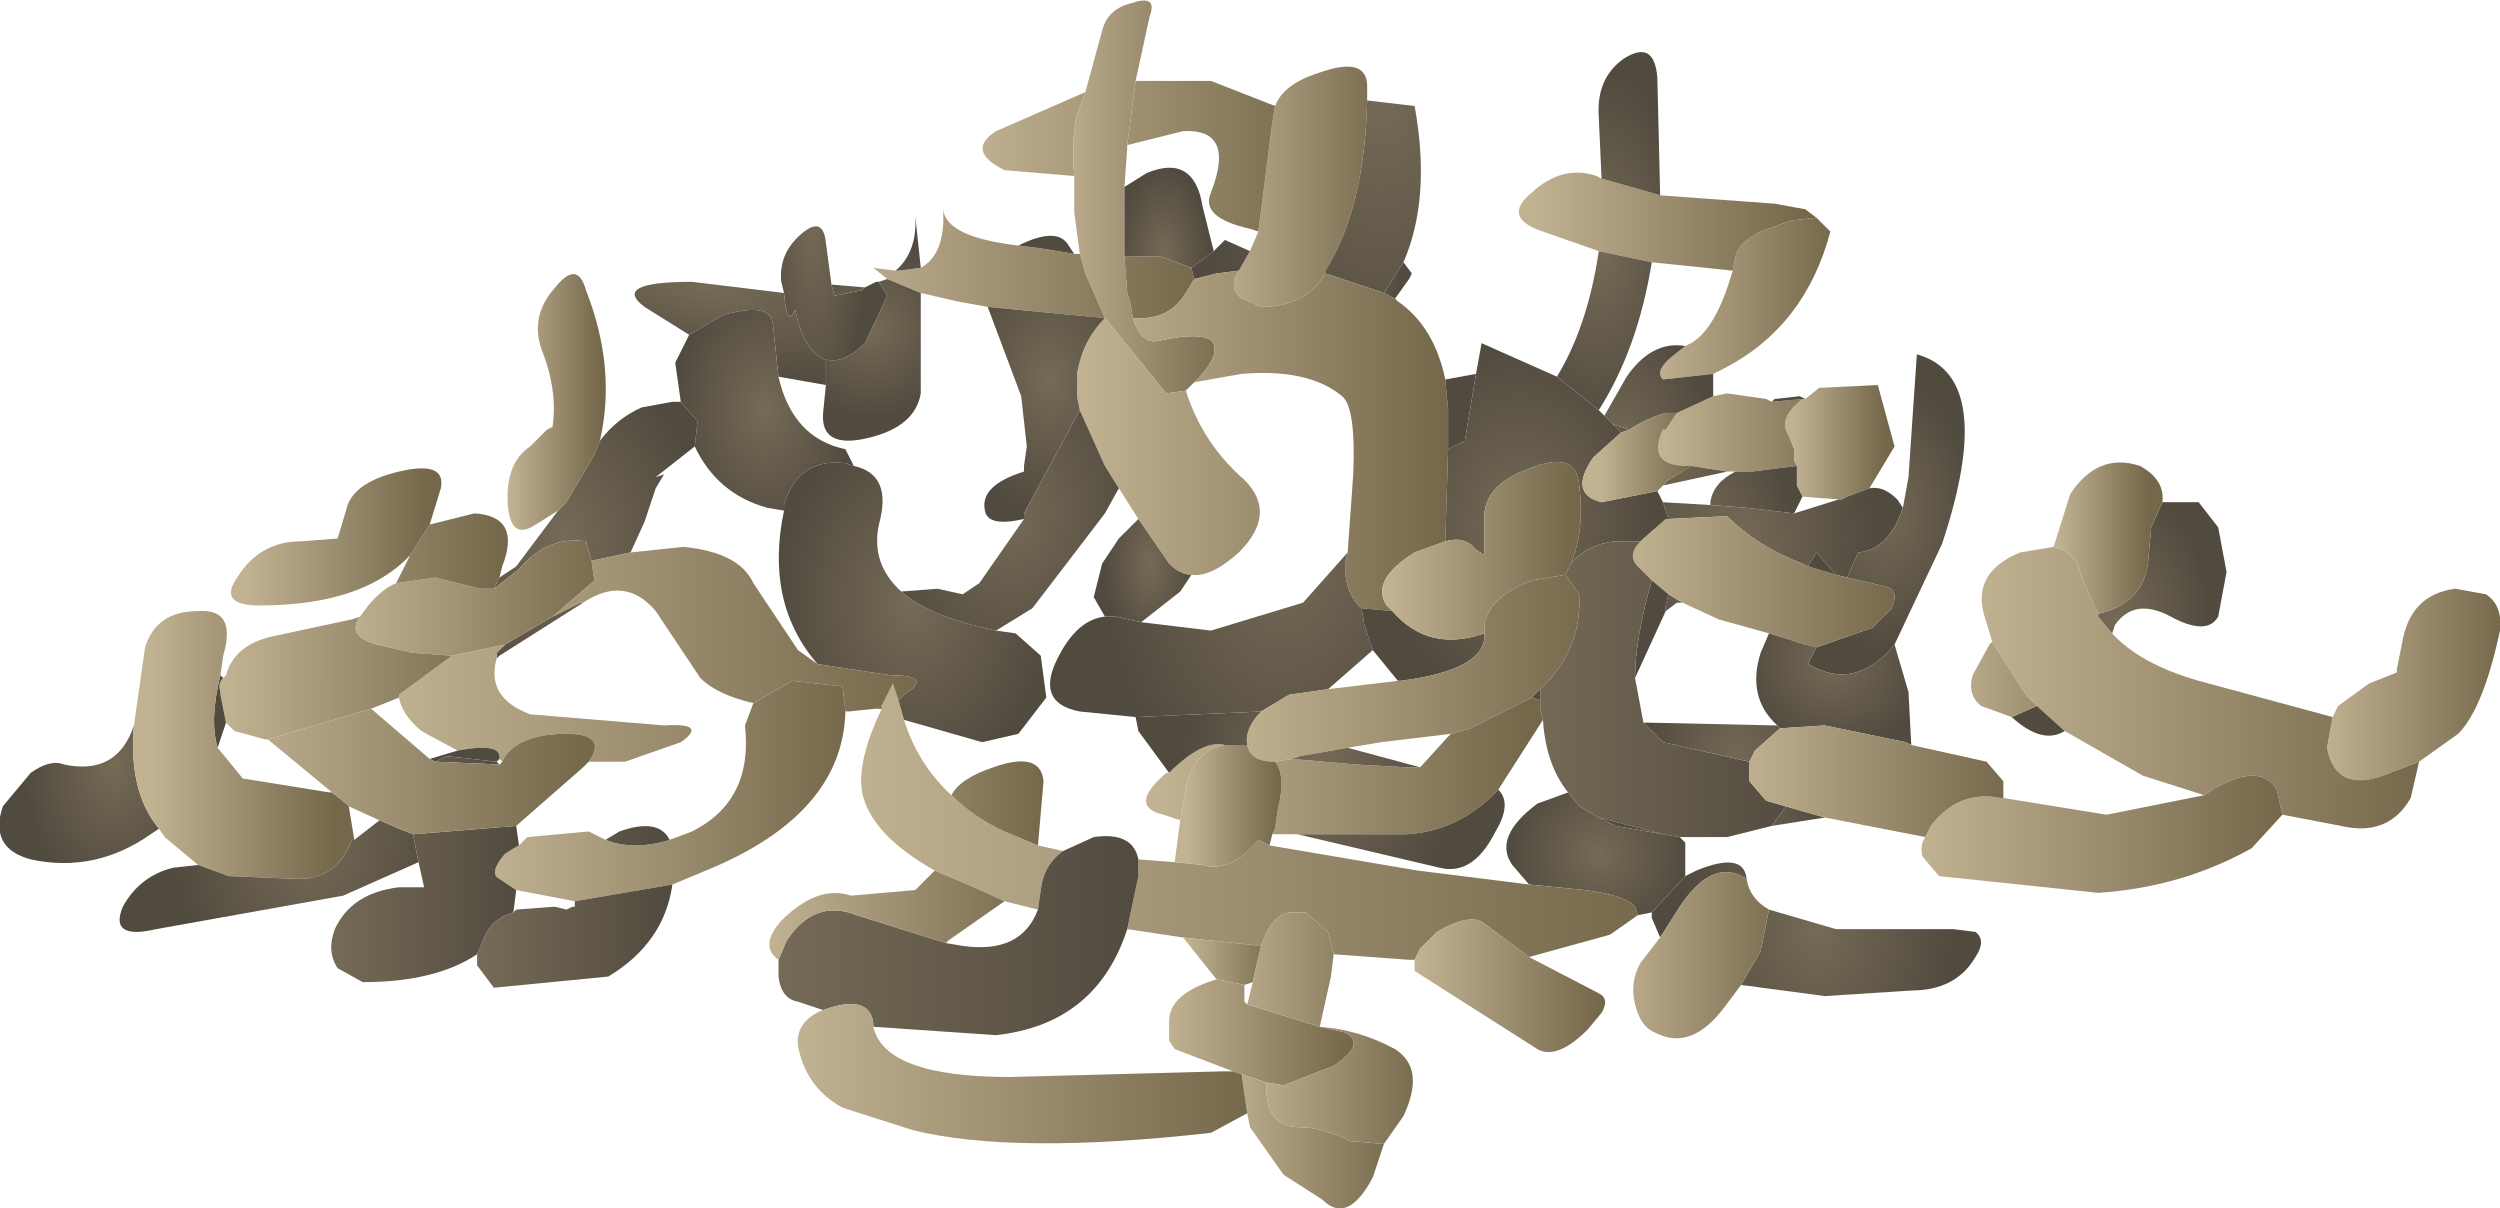 <?xml version="1.0" encoding="UTF-8" standalone="no"?>
<svg xmlns:xlink="http://www.w3.org/1999/xlink" height="21.65px" width="44.8px" xmlns="http://www.w3.org/2000/svg">
  <g transform="matrix(1.0, 0.0, 0.0, 1.0, 0.0, 0.0)">
    <use height="21.65" transform="matrix(1.0, 0.0, 0.0, 1.0, 0.0, 0.0)" width="44.8" xlink:href="#shape0"/>
  </g>
  <defs>
    <g id="shape0" transform="matrix(1.0, 0.0, 0.0, 1.0, 0.0, 0.0)">
      <path d="M41.8 12.85 L41.9 12.65 42.45 12.25 42.95 12.05 42.95 12.0 43.05 11.5 Q43.2 10.65 44.0 10.55 L44.55 10.65 Q44.85 10.85 44.8 11.3 44.5 12.7 44.05 13.15 L43.35 13.65 42.7 13.9 Q41.85 14.2 41.7 13.4 L41.8 12.85" fill="url(#gradient0)" fill-rule="evenodd" stroke="none"/>
      <path d="M43.35 13.65 L43.2 14.3 Q42.8 15.0 41.95 14.8 L40.9 14.6 40.8 14.15 Q40.5 13.65 39.65 14.15 L39.5 14.25 38.4 13.9 37.0 13.1 36.5 12.65 36.3 12.45 35.7 11.5 35.55 11.0 Q35.35 10.25 36.2 9.9 L36.8 9.8 Q37.1 9.85 37.25 10.15 L37.3 10.35 37.6 11.0 37.6 11.05 37.85 11.35 Q38.35 11.9 39.4 12.2 L41.8 12.85 41.7 13.4 Q41.85 14.2 42.7 13.9 L43.35 13.65" fill="url(#gradient1)" fill-rule="evenodd" stroke="none"/>
      <path d="M40.9 14.6 L40.35 15.2 Q39.1 15.9 37.6 16.0 L34.75 15.7 34.45 15.35 Q34.4 15.15 34.5 15.0 L34.6 14.8 Q35.1 14.15 35.85 14.3 L35.9 14.3 37.75 14.6 39.5 14.25 39.65 14.15 Q40.5 13.65 40.8 14.15 L40.9 14.6" fill="url(#gradient2)" fill-rule="evenodd" stroke="none"/>
      <path d="M32.55 3.9 L32.8 4.15 Q32.35 5.85 30.9 6.6 L30.7 6.7 29.8 6.8 Q29.65 6.65 29.95 6.4 L30.2 6.2 30.3 6.15 Q30.75 5.9 31.05 4.85 L31.1 4.6 Q31.15 4.35 31.55 4.15 L32.1 3.95 32.55 3.9" fill="url(#gradient3)" fill-rule="evenodd" stroke="none"/>
      <path d="M28.65 4.5 L27.65 4.15 Q26.9 3.9 27.45 3.45 28.0 2.95 28.6 3.15 L28.7 3.2 29.75 3.5 31.8 3.65 32.35 3.75 32.55 3.9 32.1 3.95 31.55 4.15 Q31.15 4.35 31.1 4.6 L31.05 4.85 29.6 4.7 28.65 4.5" fill="url(#gradient4)" fill-rule="evenodd" stroke="none"/>
      <path d="M32.35 7.15 L32.6 6.95 33.65 6.9 33.95 8.0 33.5 8.75 33.1 8.9 33.0 8.95 32.95 8.95 32.3 8.9 32.2 8.7 32.2 8.35 32.15 8.25 32.15 8.05 32.05 7.8 Q31.85 7.5 32.3 7.15 L32.35 7.15" fill="url(#gradient5)" fill-rule="evenodd" stroke="none"/>
      <path d="M33.5 8.75 Q33.75 8.7 34.0 8.95 L34.1 9.1 Q33.85 9.85 33.3 9.9 L33.1 10.35 32.9 10.3 32.55 9.9 32.4 10.15 32.3 10.1 Q31.5 9.8 30.95 9.25 L29.9 9.3 29.8 9.0 30.65 9.05 31.3 9.1 32.15 9.2 32.95 8.95 33.0 8.95 33.1 8.9 33.5 8.75" fill="url(#gradient6)" fill-rule="evenodd" stroke="none"/>
      <path d="M34.1 9.1 L34.2 8.55 34.35 6.35 Q35.8 6.75 34.8 9.75 L33.95 11.55 Q33.25 12.4 32.4 11.9 L32.55 11.6 33.55 11.25 33.9 10.9 Q34.05 10.55 33.75 10.5 L33.1 10.35 33.3 9.9 Q33.85 9.85 34.1 9.1" fill="url(#gradient7)" fill-rule="evenodd" stroke="none"/>
      <path d="M30.7 7.1 L30.95 7.05 31.65 7.15 31.75 7.2 32.3 7.15 Q31.85 7.5 32.05 7.8 L32.15 8.05 32.15 8.25 32.2 8.35 31.4 8.45 31.1 8.45 30.95 8.45 30.3 8.35 30.25 8.35 Q29.5 8.35 29.8 7.7 L29.85 7.7 30.05 7.4 30.7 7.1" fill="url(#gradient8)" fill-rule="evenodd" stroke="none"/>
      <path d="M31.75 7.2 L31.8 7.15 32.25 7.1 32.35 7.15 32.3 7.15 31.75 7.2 M29.2 7.7 L29.05 7.75 29.0 7.7 28.9 7.6 29.2 7.7 M29.8 8.7 L29.9 8.6 30.3 8.35 30.95 8.45 29.8 8.7" fill="url(#gradient9)" fill-rule="evenodd" stroke="none"/>
      <path d="M30.7 6.7 L30.7 7.1 30.05 7.4 29.85 7.4 Q29.5 7.5 29.2 7.7 L28.9 7.6 28.75 7.45 29.15 6.75 Q29.6 6.1 30.2 6.2 L29.95 6.4 Q29.65 6.65 29.8 6.8 L30.7 6.7" fill="url(#gradient10)" fill-rule="evenodd" stroke="none"/>
      <path d="M32.2 8.35 L32.2 8.7 32.3 8.9 32.15 9.2 31.3 9.1 30.65 9.05 30.65 9.0 Q30.7 8.65 31.1 8.45 L31.4 8.45 32.2 8.35 M29.9 10.65 L30.15 10.8 30.05 10.8 29.85 10.95 29.85 10.85 29.9 10.65" fill="url(#gradient11)" fill-rule="evenodd" stroke="none"/>
      <path d="M29.9 9.3 L30.95 9.25 Q31.5 9.8 32.3 10.1 L32.4 10.15 32.9 10.3 33.1 10.35 33.75 10.5 Q34.05 10.55 33.9 10.9 L33.55 11.25 32.55 11.6 32.35 11.55 31.7 11.35 30.8 11.1 30.15 10.8 29.9 10.65 29.6 10.4 29.35 10.15 Q29.15 9.95 29.4 9.7 L29.45 9.65 29.85 9.3 29.9 9.3" fill="url(#gradient12)" fill-rule="evenodd" stroke="none"/>
      <path d="M33.95 11.55 L34.2 12.4 34.25 13.35 34.15 13.3 32.7 13.0 31.9 13.05 31.85 13.0 Q31.3 12.5 31.55 11.7 L31.7 11.35 32.35 11.55 32.55 11.6 32.4 11.9 Q33.25 12.4 33.95 11.55 M32.4 10.15 L32.55 9.9 32.9 10.3 32.4 10.15" fill="url(#gradient13)" fill-rule="evenodd" stroke="none"/>
      <path d="M37.0 13.1 Q36.6 13.35 36.05 12.85 L36.5 12.65 37.0 13.1 M38.75 9.0 L38.85 9.0 39.4 9.0 39.75 9.45 39.9 10.25 39.75 11.05 Q39.55 11.4 38.9 11.05 38.25 10.7 37.9 11.2 L37.85 11.35 37.6 11.05 37.6 11.0 Q38.45 10.8 38.5 10.0 L38.55 9.45 38.75 9.0" fill="url(#gradient14)" fill-rule="evenodd" stroke="none"/>
      <path d="M36.8 9.8 L37.1 8.85 Q37.6 8.1 38.35 8.35 38.8 8.6 38.75 9.0 L38.55 9.45 38.5 10.0 Q38.45 10.8 37.6 11.0 L37.3 10.35 37.25 10.15 Q37.1 9.85 36.8 9.8" fill="url(#gradient15)" fill-rule="evenodd" stroke="none"/>
      <path d="M36.05 12.85 L35.5 12.65 Q35.25 12.45 35.35 12.1 L35.65 11.55 35.7 11.5 36.3 12.45 36.5 12.65 36.05 12.85" fill="url(#gradient16)" fill-rule="evenodd" stroke="none"/>
      <path d="M27.9 6.75 Q28.45 5.85 28.65 4.5 L29.6 4.7 Q29.35 6.25 28.65 7.35 L27.9 6.75 M28.7 3.2 L28.65 2.1 Q28.6 1.4 29.1 1.05 29.65 0.7 29.7 1.4 L29.75 3.5 28.7 3.2" fill="url(#gradient17)" fill-rule="evenodd" stroke="none"/>
      <path d="M22.85 1.9 Q23.0 1.5 23.65 1.3 24.5 1.0 24.5 1.55 L24.5 1.8 Q24.45 3.75 23.75 4.85 L23.75 4.9 Q23.4 5.5 22.6 5.5 L22.25 5.35 Q22.0 5.15 22.2 4.85 L22.4 4.5 22.55 4.15 22.8 2.2 22.85 1.9" fill="url(#gradient18)" fill-rule="evenodd" stroke="none"/>
      <path d="M19.25 3.15 L19.2 3.15 18.0 3.05 Q17.3 2.7 17.85 2.35 L19.45 1.65 19.3 2.05 Q19.2 2.45 19.25 3.15 M20.35 1.45 L21.7 1.45 22.85 1.9 22.8 2.2 22.55 4.15 22.4 4.1 Q21.5 3.9 21.7 3.45 22.15 2.3 21.2 2.35 L20.2 2.6 20.35 1.45" fill="url(#gradient19)" fill-rule="evenodd" stroke="none"/>
      <path d="M19.35 4.55 L19.25 3.8 19.25 3.15 Q19.2 2.45 19.3 2.05 L19.45 1.65 19.75 0.55 Q19.85 0.15 20.3 0.05 20.75 -0.1 20.6 0.3 L20.35 1.45 20.2 2.6 20.2 2.65 20.15 3.35 20.15 4.6 20.2 5.25 20.25 5.4 20.3 5.7 Q20.45 6.2 20.8 6.1 21.5 5.95 21.7 6.1 21.9 6.3 21.5 6.75 L21.4 6.85 21.25 7.0 20.9 7.05 19.8 5.7 19.45 4.9 19.35 4.55" fill="url(#gradient20)" fill-rule="evenodd" stroke="none"/>
      <path d="M24.5 1.8 L25.35 1.9 Q25.65 3.55 25.15 4.7 L24.8 5.25 23.75 4.9 23.75 4.85 Q24.45 3.75 24.5 1.8 M22.4 4.5 L22.2 4.85 21.8 4.9 21.4 5.0 21.35 4.8 21.75 4.5 21.95 4.3 22.4 4.5" fill="url(#gradient21)" fill-rule="evenodd" stroke="none"/>
      <path d="M20.15 3.35 L20.55 3.1 Q21.4 2.75 21.55 3.7 L21.75 4.5 21.35 4.8 20.8 4.6 20.15 4.6 20.15 3.35" fill="url(#gradient22)" fill-rule="evenodd" stroke="none"/>
      <path d="M15.9 5.0 L15.65 4.8 16.05 4.85 16.1 4.85 16.5 4.8 Q16.95 4.55 16.9 3.75 16.95 4.25 18.25 4.4 L18.65 4.45 19.25 4.55 19.35 4.55 19.45 4.9 19.8 5.7 17.7 5.5 17.15 5.4 16.5 5.25 15.9 5.0 M20.3 5.7 L20.25 5.4 20.2 5.25 20.15 4.6 20.8 4.6 21.35 4.8 21.4 5.0 21.25 5.25 Q20.95 5.75 20.3 5.7" fill="url(#gradient23)" fill-rule="evenodd" stroke="none"/>
      <path d="M25.0 5.35 L25.05 5.4 Q25.7 5.85 25.9 6.8 L25.95 7.35 25.95 8.05 25.9 9.7 25.35 9.9 Q24.55 10.4 24.85 10.85 L24.95 10.95 24.4 10.9 Q24.1 10.65 24.1 10.1 L24.15 9.9 24.25 8.5 Q24.3 7.3 24.05 7.1 23.45 6.6 22.25 6.7 L21.4 6.85 21.5 6.75 Q21.9 6.3 21.7 6.1 21.5 5.95 20.8 6.1 20.45 6.2 20.3 5.7 20.95 5.75 21.25 5.25 L21.4 5.0 21.8 4.9 22.2 4.85 Q22.0 5.15 22.25 5.35 L22.6 5.5 Q23.4 5.5 23.75 4.9 L24.8 5.25 25.0 5.35 M19.8 5.7 L20.9 7.05 21.25 7.0 Q21.55 7.95 22.3 8.6 22.9 9.2 22.2 9.9 21.7 10.35 21.35 10.3 21.15 10.3 20.95 10.1 L20.4 9.3 20.05 8.75 19.8 8.35 19.35 7.35 19.3 7.1 19.3 6.95 19.3 6.7 Q19.4 6.1 19.8 5.7" fill="url(#gradient24)" fill-rule="evenodd" stroke="none"/>
      <path d="M25.15 4.7 L25.3 4.9 25.25 5.0 25.0 5.35 24.8 5.25 25.15 4.7" fill="url(#gradient25)" fill-rule="evenodd" stroke="none"/>
      <path d="M25.9 6.8 L26.45 6.7 26.25 7.9 25.95 8.05 25.95 7.35 25.9 6.8 M24.15 9.9 L24.1 10.1 Q24.1 10.65 24.4 10.9 L24.45 11.2 24.6 11.65 23.8 12.35 23.1 12.45 22.6 12.75 20.35 12.85 19.35 12.75 Q18.55 12.6 18.95 11.8 19.3 11.1 19.8 11.05 L20.0 11.05 20.45 11.15 21.7 11.3 23.35 10.8 24.15 9.9" fill="url(#gradient26)" fill-rule="evenodd" stroke="none"/>
      <path d="M20.4 9.3 L20.95 10.1 Q21.15 10.3 21.35 10.3 L21.15 10.6 20.45 11.15 20.0 11.05 19.8 11.05 19.6 10.7 19.75 10.1 20.05 9.65 20.4 9.3" fill="url(#gradient27)" fill-rule="evenodd" stroke="none"/>
      <path d="M26.45 6.7 L26.55 6.15 27.9 6.75 28.65 7.35 28.75 7.45 28.9 7.6 29.0 7.7 29.05 7.75 28.55 8.2 Q28.1 8.85 28.7 9.0 L29.7 8.8 29.8 9.0 29.9 9.3 29.85 9.3 29.45 9.65 29.4 9.7 28.95 9.7 Q28.45 9.75 28.15 10.1 28.4 9.5 28.3 8.7 28.25 8.05 27.4 8.4 26.55 8.7 26.6 9.35 L26.6 9.95 26.45 9.85 Q26.25 9.6 25.9 9.7 L25.95 8.05 26.25 7.9 26.45 6.7 M24.4 10.9 L24.95 10.95 Q25.6 11.7 26.6 11.35 26.65 12.0 25.1 12.2 L25.05 12.2 24.6 11.65 24.45 11.2 24.4 10.9 M29.6 10.4 L29.9 10.65 29.85 10.85 29.85 10.95 29.3 12.15 Q29.3 11.45 29.6 10.4 M27.6 12.35 L27.6 12.55 27.45 12.5 27.6 12.35" fill="url(#gradient28)" fill-rule="evenodd" stroke="none"/>
      <path d="M25.05 12.2 L25.1 12.2 Q26.65 12.0 26.6 11.35 26.55 10.75 27.45 10.4 L28.05 10.3 28.3 10.65 Q28.35 11.65 27.6 12.35 L27.45 12.5 26.35 13.05 26.0 13.15 24.75 13.3 24.15 13.4 23.3 13.55 23.15 13.6 22.85 13.65 Q22.4 13.65 22.35 13.35 22.3 13.05 22.6 12.75 L23.1 12.45 23.8 12.35 25.05 12.2" fill="url(#gradient29)" fill-rule="evenodd" stroke="none"/>
      <path d="M24.95 10.95 L24.85 10.85 Q24.55 10.4 25.35 9.9 L25.9 9.7 Q26.25 9.6 26.45 9.85 L26.6 9.95 26.6 9.35 Q26.55 8.7 27.4 8.4 28.25 8.05 28.3 8.7 28.4 9.5 28.15 10.1 L28.05 10.3 27.45 10.4 Q26.55 10.75 26.6 11.35 25.6 11.7 24.95 10.95" fill="url(#gradient30)" fill-rule="evenodd" stroke="none"/>
      <path d="M29.2 7.7 Q29.5 7.5 29.85 7.4 L30.05 7.4 29.85 7.7 29.8 7.7 Q29.5 8.35 30.25 8.35 L30.3 8.35 29.9 8.6 29.8 8.7 29.7 8.8 28.7 9.0 Q28.1 8.85 28.55 8.2 L29.05 7.75 29.2 7.7" fill="url(#gradient31)" fill-rule="evenodd" stroke="none"/>
      <path d="M31.75 14.8 L30.95 15.0 30.1 15.0 29.8 14.95 28.65 14.65 28.3 14.45 28.1 14.2 Q27.7 13.7 27.65 12.9 L27.6 12.7 27.6 12.6 27.6 12.55 27.6 12.35 Q28.35 11.65 28.3 10.65 L28.05 10.3 28.15 10.1 Q28.45 9.75 28.95 9.7 L29.4 9.7 Q29.15 9.95 29.35 10.15 L29.6 10.4 Q29.3 11.45 29.3 12.15 L29.45 12.95 29.8 13.3 31.35 13.65 31.35 14.0 31.65 14.35 32.0 14.45 31.75 14.8" fill="url(#gradient32)" fill-rule="evenodd" stroke="none"/>
      <path d="M32.7 14.65 L31.75 14.8 32.0 14.45 32.7 14.65 M31.85 13.0 L31.9 13.05 31.45 13.45 31.35 13.65 29.8 13.3 29.45 12.95 29.55 12.95 31.85 13.0 M28.65 14.65 L29.8 14.95 28.95 14.8 28.65 14.65" fill="url(#gradient33)" fill-rule="evenodd" stroke="none"/>
      <path d="M30.1 15.0 L30.2 15.1 30.2 15.7 29.6 16.35 29.35 16.4 29.3 16.25 Q29.15 16.05 28.4 15.95 L27.4 15.85 27.1 15.5 Q26.75 15.0 27.55 14.4 L28.1 14.2 28.3 14.45 28.65 14.65 28.95 14.8 29.8 14.95 30.1 15.0" fill="url(#gradient34)" fill-rule="evenodd" stroke="none"/>
      <path d="M27.6 12.55 L27.6 12.6 27.6 12.7 27.65 12.9 26.85 14.15 Q26.15 14.9 25.2 14.95 L23.25 14.95 22.8 14.95 22.85 14.85 22.9 14.5 Q23.05 13.9 22.85 13.65 L23.15 13.6 24.3 13.7 25.2 13.75 25.45 13.75 25.95 13.2 26.0 13.15 26.35 13.05 27.45 12.5 27.6 12.55 M21.95 13.35 Q21.4 13.45 21.25 14.1 L21.25 14.15 21.15 14.7 20.85 14.6 Q20.2 14.45 20.9 13.85 L20.95 13.85 Q21.55 13.25 21.95 13.35" fill="url(#gradient35)" fill-rule="evenodd" stroke="none"/>
      <path d="M25.45 13.75 L25.2 13.75 24.3 13.7 23.15 13.6 23.3 13.55 24.15 13.4 25.45 13.75 M23.25 14.95 L25.2 14.95 Q26.15 14.9 26.85 14.15 27.1 14.4 26.8 14.9 26.4 15.7 25.8 15.55 L23.25 14.95 M22.6 12.75 Q22.3 13.05 22.35 13.35 L22.3 13.35 21.95 13.35 Q21.55 13.25 20.95 13.85 L20.4 13.1 20.35 12.85 22.6 12.75" fill="url(#gradient36)" fill-rule="evenodd" stroke="none"/>
      <path d="M29.35 16.4 L28.85 16.75 27.4 17.15 26.6 16.55 Q26.35 16.35 25.75 16.7 L25.45 17.0 25.35 17.2 25.25 17.2 23.9 17.1 23.8 16.7 23.4 16.35 23.15 16.35 Q22.8 16.35 22.6 16.95 L21.2 16.8 20.2 16.65 20.4 15.7 20.4 15.4 21.05 15.45 21.55 15.5 Q22.05 15.65 22.55 15.05 L22.75 15.15 25.4 15.6 27.4 15.85 28.4 15.95 Q29.15 16.05 29.3 16.25 L29.35 16.4 M16.75 15.6 Q15.6 14.95 15.45 14.2 15.35 13.65 15.8 12.7 L15.8 12.65 16.0 12.25 16.1 12.55 16.2 12.9 Q16.45 13.7 17.05 14.25 17.45 14.65 18.0 14.9 L18.6 15.15 19.05 15.25 Q18.7 15.5 18.65 15.95 L18.6 16.3 18.0 16.15 17.45 15.9 16.75 15.6" fill="url(#gradient37)" fill-rule="evenodd" stroke="none"/>
      <path d="M27.4 17.15 L28.65 17.8 Q28.85 17.9 28.7 18.15 L28.45 18.45 Q27.9 19.0 27.55 18.8 L25.35 17.4 25.35 17.2 25.45 17.0 25.75 16.7 Q26.35 16.35 26.6 16.55 L27.4 17.15" fill="url(#gradient38)" fill-rule="evenodd" stroke="none"/>
      <path d="M30.2 15.7 L30.4 15.6 Q31.25 15.25 31.3 15.75 30.7 15.35 30.1 16.25 L29.75 16.8 29.6 16.45 29.6 16.35 30.2 15.7 M31.7 16.3 L32.9 16.65 35.0 16.65 35.4 16.7 Q35.6 16.85 35.4 17.15 35.05 17.75 34.25 17.75 L32.7 17.85 31.2 17.65 31.55 17.05 31.7 16.3" fill="url(#gradient39)" fill-rule="evenodd" stroke="none"/>
      <path d="M31.3 15.75 Q31.35 16.1 31.7 16.3 L31.55 17.05 31.2 17.65 30.9 18.05 Q30.3 18.85 29.65 18.5 29.4 18.4 29.3 18.0 29.2 17.6 29.4 17.25 L29.75 16.8 30.1 16.25 Q30.7 15.35 31.3 15.75" fill="url(#gradient40)" fill-rule="evenodd" stroke="none"/>
      <path d="M22.85 13.65 Q23.05 13.9 22.9 14.5 L22.85 14.85 22.8 14.95 22.75 15.15 22.55 15.05 Q22.05 15.65 21.55 15.5 L21.05 15.45 21.15 14.7 21.25 14.15 21.25 14.1 Q21.4 13.45 21.95 13.35 L22.3 13.35 22.35 13.35 Q22.4 13.65 22.85 13.65 M21.2 16.8 L22.6 16.95 22.55 17.15 22.45 17.6 22.3 17.65 21.8 17.55 21.2 16.8" fill="url(#gradient41)" fill-rule="evenodd" stroke="none"/>
      <path d="M22.3 17.65 L22.3 17.95 22.35 18.0 23.65 18.4 24.1 18.5 Q24.5 18.7 23.9 19.1 L23.0 19.45 22.7 19.4 22.25 19.25 22.1 19.2 21.05 18.8 20.95 18.65 20.95 18.3 Q20.95 17.85 21.65 17.6 L21.8 17.55 22.3 17.65" fill="url(#gradient42)" fill-rule="evenodd" stroke="none"/>
      <path d="M23.9 17.1 L23.85 17.5 23.65 18.4 22.35 18.0 22.45 17.6 22.55 17.15 22.6 16.95 Q22.8 16.35 23.15 16.35 L23.4 16.35 23.8 16.7 23.9 17.1 M24.8 20.5 L24.6 21.1 Q24.15 21.95 23.7 21.5 L23.0 21.05 22.4 20.2 22.35 19.95 22.25 19.25 22.7 19.4 Q22.65 20.2 23.3 20.2 23.7 20.2 24.2 20.45 L24.8 20.5" fill="url(#gradient43)" fill-rule="evenodd" stroke="none"/>
      <path d="M23.65 18.4 Q24.35 18.45 25.0 18.8 25.55 19.15 25.15 20.0 L24.8 20.5 24.2 20.45 Q23.7 20.2 23.3 20.2 22.65 20.2 22.7 19.4 L23.0 19.45 23.9 19.1 Q24.5 18.7 24.1 18.5 L23.65 18.4" fill="url(#gradient44)" fill-rule="evenodd" stroke="none"/>
      <path d="M14.75 18.1 L14.3 17.95 Q14.0 17.9 13.95 17.5 L13.95 17.2 14.1 16.85 Q14.6 16.1 15.35 16.4 L16.95 16.9 17.25 16.95 Q18.3 17.1 18.6 16.3 L18.65 15.95 Q18.7 15.5 19.05 15.25 L19.6 15.0 Q20.3 14.9 20.4 15.4 L20.4 15.7 20.2 16.65 Q19.65 18.35 17.85 18.55 L15.65 18.4 15.65 18.35 Q15.6 17.85 14.9 18.05 L14.75 18.1" fill="url(#gradient45)" fill-rule="evenodd" stroke="none"/>
      <path d="M22.35 19.95 L21.7 20.3 Q18.15 20.7 16.35 20.25 L15.1 19.85 Q14.45 19.5 14.3 18.75 14.25 18.3 14.75 18.1 L14.9 18.05 Q15.6 17.85 15.65 18.35 L15.65 18.4 Q15.85 19.3 18.1 19.3 L21.85 19.2 22.1 19.2 22.25 19.25 22.35 19.95" fill="url(#gradient46)" fill-rule="evenodd" stroke="none"/>
      <path d="M34.5 15.0 L32.7 14.65 32.0 14.45 31.65 14.35 31.35 14.0 31.35 13.65 31.45 13.45 31.9 13.05 32.7 13.0 34.15 13.3 34.25 13.35 35.6 13.65 35.9 14.0 35.9 14.3 35.85 14.3 Q35.1 14.15 34.6 14.8 L34.5 15.0" fill="url(#gradient47)" fill-rule="evenodd" stroke="none"/>
      <path d="M14.9 5.1 L15.5 5.15 15.45 5.2 14.95 5.3 14.9 5.1 M15.75 5.05 L15.9 5.0 16.5 5.25 16.5 7.05 Q16.4 7.65 15.55 7.85 14.7 8.05 14.75 7.4 L14.8 6.9 14.8 6.45 14.85 6.45 Q15.15 6.5 15.5 6.15 L15.9 5.3 15.75 5.05 M16.05 4.85 Q16.45 4.5 16.4 3.85 L16.5 4.8 16.1 4.85 16.05 4.85" fill="url(#gradient48)" fill-rule="evenodd" stroke="none"/>
      <path d="M14.05 5.25 L14.0 5.05 Q13.95 4.55 14.35 4.2 14.75 3.85 14.8 4.35 L14.9 5.1 14.95 5.3 15.45 5.2 15.5 5.15 15.7 5.05 15.75 5.05 15.9 5.3 15.5 6.15 Q15.15 6.5 14.85 6.45 L14.8 6.45 Q14.4 6.3 14.25 5.55 14.1 5.9 14.05 5.25" fill="url(#gradient49)" fill-rule="evenodd" stroke="none"/>
      <path d="M18.25 4.4 Q18.95 4.05 19.15 4.4 L19.25 4.55 18.65 4.45 18.25 4.4 M17.7 5.5 L19.8 5.7 Q19.4 6.1 19.3 6.7 L19.3 6.95 19.3 7.1 19.35 7.35 18.35 9.2 18.35 9.3 Q17.7 9.45 17.65 9.15 17.55 8.7 18.35 8.45 L18.35 8.35 18.4 8.0 18.3 7.1 17.7 5.5" fill="url(#gradient50)" fill-rule="evenodd" stroke="none"/>
      <path d="M12.35 6.0 L11.55 5.5 Q10.95 5.05 12.4 5.05 L14.05 5.25 Q14.1 5.9 14.25 5.55 14.4 6.3 14.8 6.45 L14.8 6.9 13.95 6.75 13.85 5.8 Q13.8 5.4 12.95 5.65 L12.35 6.0" fill="url(#gradient51)" fill-rule="evenodd" stroke="none"/>
      <path d="M12.2 7.2 L12.1 6.5 12.35 6.0 12.95 5.65 Q13.8 5.4 13.85 5.8 L13.95 6.75 Q14.2 7.85 15.15 8.05 L15.3 8.35 15.15 8.3 Q14.3 8.2 14.05 9.05 L14.05 9.15 13.75 9.1 Q12.85 8.85 12.45 8.0 L12.5 7.55 12.2 7.2" fill="url(#gradient52)" fill-rule="evenodd" stroke="none"/>
      <path d="M15.8 12.7 L15.7 12.7 15.8 12.65 15.8 12.7 M15.3 8.35 Q16.0 8.5 15.75 9.4 15.6 10.1 16.15 10.6 16.65 11.05 17.85 11.3 L18.2 11.35 18.65 11.75 18.75 12.5 18.25 13.15 17.6 13.3 16.2 12.9 16.1 12.55 16.2 12.45 Q16.75 12.1 15.95 12.1 L14.65 11.9 Q13.7 10.8 14.05 9.15 L14.05 9.05 Q14.3 8.2 15.15 8.3 L15.3 8.35" fill="url(#gradient53)" fill-rule="evenodd" stroke="none"/>
      <path d="M8.95 10.35 L9.25 10.15 10.0 9.15 10.15 9.0 10.65 8.15 10.75 7.9 Q11.05 7.5 11.5 7.3 L12.05 7.2 12.2 7.2 12.5 7.55 12.45 8.0 11.75 8.55 11.9 8.5 11.75 8.75 11.55 9.35 11.3 9.9 10.6 10.05 10.5 9.7 Q9.8 9.6 9.3 10.2 L8.85 10.55 8.95 10.35 M9.9 11.05 L10.4 10.8 10.45 10.8 8.95 11.75 8.9 11.8 8.9 11.7 9.05 11.55 9.9 11.05" fill="url(#gradient54)" fill-rule="evenodd" stroke="none"/>
      <path d="M10.0 9.15 L9.6 9.4 Q9.15 9.7 9.1 9.05 9.05 8.3 9.5 8.0 L9.8 7.7 9.9 7.65 Q10.0 7.0 9.7 6.25 9.5 5.65 9.95 5.15 10.35 4.65 10.5 5.2 11.05 6.6 10.75 7.9 L10.65 8.15 10.15 9.0 10.0 9.15" fill="url(#gradient55)" fill-rule="evenodd" stroke="none"/>
      <path d="M15.7 12.7 L15.2 12.75 15.15 12.75 15.1 12.3 14.2 12.2 13.5 12.6 Q12.85 12.45 12.55 12.15 L11.75 10.95 Q11.2 10.3 10.45 10.8 L10.4 10.8 9.9 11.05 10.65 10.4 10.6 10.05 11.3 9.9 12.25 9.8 Q13.25 9.9 13.5 10.45 L14.3 11.65 14.65 11.9 15.95 12.1 Q16.75 12.1 16.2 12.45 L16.1 12.55 16.0 12.25 15.8 12.65 15.7 12.7 M8.9 11.8 Q8.7 12.5 9.5 12.8 L11.9 13.0 Q12.7 12.95 12.2 13.3 L11.2 13.65 10.55 13.65 Q10.9 13.15 10.15 13.15 9.35 13.15 9.05 13.55 L9.0 13.65 8.95 13.6 Q9.0 13.3 8.2 13.45 L7.55 13.1 Q7.2 12.8 7.15 12.5 L7.15 12.45 8.1 11.75 9.05 11.55 8.9 11.7 8.9 11.8" fill="url(#gradient56)" fill-rule="evenodd" stroke="none"/>
      <path d="M6.45 11.05 L6.6 10.85 Q6.85 10.55 7.1 10.45 L7.8 10.35 8.6 10.55 8.85 10.55 9.3 10.2 Q9.8 9.6 10.5 9.7 L10.6 10.05 10.65 10.4 9.9 11.05 9.05 11.55 8.1 11.75 7.4 11.7 6.75 11.55 Q6.2 11.4 6.45 11.05" fill="url(#gradient57)" fill-rule="evenodd" stroke="none"/>
      <path d="M15.15 12.75 Q15.1 14.6 12.65 15.6 L12.05 15.85 10.3 16.15 9.25 15.95 8.95 15.75 Q8.75 15.65 9.05 15.3 9.2 15.2 9.3 15.15 L9.45 15.0 10.55 14.9 10.85 15.05 Q11.35 15.25 12.0 15.05 L12.4 14.9 Q13.5 14.35 13.35 13.0 L13.5 12.6 14.2 12.2 15.1 12.3 15.15 12.75" fill="url(#gradient58)" fill-rule="evenodd" stroke="none"/>
      <path d="M16.15 10.6 L16.8 10.55 17.25 10.65 17.55 10.45 18.35 9.3 18.35 9.2 19.35 7.35 19.8 8.35 20.05 8.75 19.8 9.2 18.5 10.9 17.85 11.3 Q16.65 11.05 16.15 10.6" fill="url(#gradient59)" fill-rule="evenodd" stroke="none"/>
      <path d="M4.0 12.15 L4.05 12.1 Q4.2 11.55 4.9 11.4 L6.3 11.1 6.45 11.05 Q6.2 11.4 6.75 11.55 L7.4 11.7 8.1 11.75 7.15 12.45 7.15 12.5 6.65 12.7 4.8 13.25 4.75 13.25 4.2 13.1 4.05 12.95 3.95 12.45 3.95 12.4 Q3.9 12.25 4.0 12.15 M7.1 10.45 L7.35 9.95 7.7 9.4 8.5 9.2 Q9.35 9.25 9.0 10.15 L8.95 10.35 8.85 10.55 8.6 10.55 7.8 10.35 7.1 10.45" fill="url(#gradient60)" fill-rule="evenodd" stroke="none"/>
      <path d="M2.85 14.85 L2.7 14.95 Q1.7 15.65 0.55 15.4 -0.2 15.2 0.05 14.45 L0.55 13.85 Q0.9 13.6 1.15 13.7 2.1 13.9 2.4 13.0 2.3 14.2 2.85 14.85 M3.95 12.1 L4.0 12.15 Q3.9 12.25 3.95 12.4 L3.95 12.45 4.05 12.95 3.9 13.4 Q3.75 12.9 3.95 12.1" fill="url(#gradient61)" fill-rule="evenodd" stroke="none"/>
      <path d="M3.55 15.5 L2.95 15.0 2.85 14.85 Q2.3 14.2 2.4 13.0 L2.6 11.6 Q2.8 10.95 3.55 10.95 4.25 10.9 4.0 11.75 L3.95 12.1 Q3.75 12.9 3.9 13.4 L4.35 13.95 5.9 14.2 5.95 14.2 6.2 14.4 6.25 14.45 6.35 15.05 6.3 15.05 Q6.05 15.75 5.35 15.75 L4.1 15.7 3.55 15.5" fill="url(#gradient62)" fill-rule="evenodd" stroke="none"/>
      <path d="M7.35 9.95 Q6.5 10.85 4.65 10.85 3.9 10.85 4.25 10.35 4.65 9.7 5.4 9.7 L6.05 9.65 6.2 9.15 Q6.3 8.65 7.15 8.45 8.0 8.25 7.9 8.75 L7.7 9.4 7.35 9.95" fill="url(#gradient63)" fill-rule="evenodd" stroke="none"/>
      <path d="M7.5 15.45 L6.15 16.05 2.8 16.65 Q1.95 16.85 2.2 16.25 2.5 15.7 3.1 15.55 L3.55 15.5 4.1 15.7 5.35 15.75 Q6.05 15.75 6.3 15.05 L6.35 15.05 6.8 14.7 7.15 14.85 7.4 14.95 7.5 15.45 M8.95 13.6 L8.9 13.65 8.0 13.55 7.8 13.65 7.7 13.6 8.2 13.45 Q9.0 13.3 8.95 13.6" fill="url(#gradient64)" fill-rule="evenodd" stroke="none"/>
      <path d="M8.55 17.1 Q7.8 17.6 6.5 17.6 L6.05 17.35 Q5.85 17.05 6.0 16.65 6.3 16.0 7.15 15.9 L7.6 15.9 7.5 15.45 7.4 14.95 9.25 14.8 9.3 15.15 Q9.2 15.2 9.05 15.3 8.75 15.65 8.95 15.75 L9.25 15.95 9.2 16.35 Q8.85 16.45 8.7 16.75 L8.55 17.1 M7.8 13.65 L8.0 13.55 8.9 13.65 8.95 13.7 7.8 13.65" fill="url(#gradient65)" fill-rule="evenodd" stroke="none"/>
      <path d="M10.55 13.65 L10.45 13.75 9.25 14.8 7.4 14.95 7.15 14.85 6.8 14.7 6.25 14.45 6.2 14.4 5.95 14.2 4.8 13.25 6.65 12.7 7.7 13.6 7.8 13.65 8.95 13.7 9.0 13.65 9.05 13.55 Q9.35 13.15 10.15 13.15 10.9 13.15 10.55 13.65" fill="url(#gradient66)" fill-rule="evenodd" stroke="none"/>
      <path d="M12.05 15.85 Q11.9 16.9 10.9 17.5 L8.85 17.7 8.55 17.3 8.55 17.1 8.7 16.75 Q8.85 16.45 9.2 16.35 L9.25 16.3 9.9 16.25 9.95 16.25 10.15 16.3 10.25 16.25 10.3 16.25 10.3 16.15 12.05 15.85 M10.85 15.05 L11.1 14.9 Q11.8 14.65 12.0 15.05 11.35 15.25 10.85 15.05" fill="url(#gradient67)" fill-rule="evenodd" stroke="none"/>
      <path d="M13.95 17.2 Q13.6 16.95 14.0 16.5 14.65 15.85 15.25 16.05 L16.4 15.95 16.75 15.6 17.45 15.9 18.0 16.15 17.0 16.85 16.95 16.9 15.35 16.4 Q14.6 16.1 14.1 16.85 L13.95 17.2 M18.6 15.15 L18.0 14.9 Q17.45 14.65 17.05 14.25 17.2 13.95 17.8 13.75 18.65 13.45 18.7 14.0 L18.6 15.15" fill="url(#gradient68)" fill-rule="evenodd" stroke="none"/>
    </g>
    <linearGradient gradientTransform="matrix(0.002, 0.0, 0.0, -0.002, 43.25, 12.25)" gradientUnits="userSpaceOnUse" id="gradient0" spreadMethod="pad" x1="-819.2" x2="819.2">
      <stop offset="0.0" stop-color="#c1b292"/>
      <stop offset="1.0" stop-color="#74674a"/>
    </linearGradient>
    <linearGradient gradientTransform="matrix(0.005, 0.0, 0.0, -0.005, 39.45, 12.35)" gradientUnits="userSpaceOnUse" id="gradient1" spreadMethod="pad" x1="-819.2" x2="819.2">
      <stop offset="0.0" stop-color="#c1b292"/>
      <stop offset="1.0" stop-color="#74674a"/>
    </linearGradient>
    <linearGradient gradientTransform="matrix(0.004, 0.0, 0.0, -0.004, 37.65, 14.95)" gradientUnits="userSpaceOnUse" id="gradient2" spreadMethod="pad" x1="-819.2" x2="819.2">
      <stop offset="0.0" stop-color="#c1b292"/>
      <stop offset="1.0" stop-color="#74674a"/>
    </linearGradient>
    <linearGradient gradientTransform="matrix(0.002, 0.0, 0.0, -0.002, 31.25, 5.4)" gradientUnits="userSpaceOnUse" id="gradient3" spreadMethod="pad" x1="-819.2" x2="819.2">
      <stop offset="0.0" stop-color="#c1b292"/>
      <stop offset="1.0" stop-color="#74674a"/>
    </linearGradient>
    <linearGradient gradientTransform="matrix(0.003, 0.0, 0.0, -0.003, 29.9, 3.95)" gradientUnits="userSpaceOnUse" id="gradient4" spreadMethod="pad" x1="-819.2" x2="819.2">
      <stop offset="0.0" stop-color="#c1b292"/>
      <stop offset="1.0" stop-color="#74674a"/>
    </linearGradient>
    <linearGradient gradientTransform="matrix(0.001, 0.0, 0.0, -0.001, 32.95, 7.85)" gradientUnits="userSpaceOnUse" id="gradient5" spreadMethod="pad" x1="-819.2" x2="819.2">
      <stop offset="0.0" stop-color="#c1b292"/>
      <stop offset="1.0" stop-color="#74674a"/>
    </linearGradient>
    <radialGradient cx="0" cy="0" gradientTransform="matrix(0.003, 0.0, 0.0, -0.004, 31.15, 9.7)" gradientUnits="userSpaceOnUse" id="gradient6" r="819.2" spreadMethod="pad">
      <stop offset="0.0" stop-color="#756a56"/>
      <stop offset="1.0" stop-color="#514a3f"/>
    </radialGradient>
    <radialGradient cx="0" cy="0" gradientTransform="matrix(0.002, 0.0, 0.0, -0.003, 33.75, 9.2)" gradientUnits="userSpaceOnUse" id="gradient7" r="819.2" spreadMethod="pad">
      <stop offset="0.0" stop-color="#756a56"/>
      <stop offset="1.0" stop-color="#514a3f"/>
    </radialGradient>
    <linearGradient gradientTransform="matrix(0.002, 0.0, 0.0, -0.002, 31.5, 7.75)" gradientUnits="userSpaceOnUse" id="gradient8" spreadMethod="pad" x1="-819.2" x2="819.2">
      <stop offset="0.0" stop-color="#c1b292"/>
      <stop offset="1.0" stop-color="#74674a"/>
    </linearGradient>
    <radialGradient cx="0" cy="0" gradientTransform="matrix(0.002, 0.0, 0.0, -0.003, 29.95, 8.0)" gradientUnits="userSpaceOnUse" id="gradient9" r="819.2" spreadMethod="pad">
      <stop offset="0.0" stop-color="#756a56"/>
      <stop offset="1.0" stop-color="#514a3f"/>
    </radialGradient>
    <radialGradient cx="0" cy="0" gradientTransform="matrix(0.002, 0.0, 0.0, -0.003, 29.0, 8.0)" gradientUnits="userSpaceOnUse" id="gradient10" r="819.2" spreadMethod="pad">
      <stop offset="0.0" stop-color="#756a56"/>
      <stop offset="1.0" stop-color="#514a3f"/>
    </radialGradient>
    <radialGradient cx="0" cy="0" gradientTransform="matrix(0.002, 0.0, 0.0, -0.003, 30.5, 9.7)" gradientUnits="userSpaceOnUse" id="gradient11" r="819.2" spreadMethod="pad">
      <stop offset="0.0" stop-color="#756a56"/>
      <stop offset="1.0" stop-color="#514a3f"/>
    </radialGradient>
    <linearGradient gradientTransform="matrix(0.003, 0.0, 0.0, -0.003, 31.6, 10.35)" gradientUnits="userSpaceOnUse" id="gradient12" spreadMethod="pad" x1="-819.2" x2="819.2">
      <stop offset="0.0" stop-color="#c1b292"/>
      <stop offset="1.0" stop-color="#74674a"/>
    </linearGradient>
    <radialGradient cx="0" cy="0" gradientTransform="matrix(0.002, 0.0, 0.0, -0.002, 32.85, 11.85)" gradientUnits="userSpaceOnUse" id="gradient13" r="819.2" spreadMethod="pad">
      <stop offset="0.0" stop-color="#756a56"/>
      <stop offset="1.0" stop-color="#514a3f"/>
    </radialGradient>
    <radialGradient cx="0" cy="0" gradientTransform="matrix(0.002, 0.0, 0.0, -0.003, 37.95, 11.1)" gradientUnits="userSpaceOnUse" id="gradient14" r="819.2" spreadMethod="pad">
      <stop offset="0.0" stop-color="#756a56"/>
      <stop offset="1.0" stop-color="#514a3f"/>
    </radialGradient>
    <linearGradient gradientTransform="matrix(0.001, 0.0, 0.0, -0.001, 37.7, 9.65)" gradientUnits="userSpaceOnUse" id="gradient15" spreadMethod="pad" x1="-819.2" x2="819.2">
      <stop offset="0.0" stop-color="#c1b292"/>
      <stop offset="1.0" stop-color="#74674a"/>
    </linearGradient>
    <linearGradient gradientTransform="matrix(0.002, 0.0, 0.0, -0.002, 36.55, 11.35)" gradientUnits="userSpaceOnUse" id="gradient16" spreadMethod="pad" x1="-819.2" x2="819.2">
      <stop offset="0.0" stop-color="#c1b292"/>
      <stop offset="1.0" stop-color="#74674a"/>
    </linearGradient>
    <radialGradient cx="0" cy="0" gradientTransform="matrix(0.002, 0.0, 0.0, -0.004, 28.65, 4.5)" gradientUnits="userSpaceOnUse" id="gradient17" r="819.2" spreadMethod="pad">
      <stop offset="0.0" stop-color="#756a56"/>
      <stop offset="1.0" stop-color="#514a3f"/>
    </radialGradient>
    <linearGradient gradientTransform="matrix(0.002, 0.0, 0.0, -0.002, 23.3, 3.35)" gradientUnits="userSpaceOnUse" id="gradient18" spreadMethod="pad" x1="-819.2" x2="819.2">
      <stop offset="0.0" stop-color="#c1b292"/>
      <stop offset="1.0" stop-color="#74674a"/>
    </linearGradient>
    <linearGradient gradientTransform="matrix(0.004, 0.0, 0.0, 0.004, 20.6, 2.75)" gradientUnits="userSpaceOnUse" id="gradient19" spreadMethod="pad" x1="-819.2" x2="819.2">
      <stop offset="0.0" stop-color="#c1b292"/>
      <stop offset="1.0" stop-color="#74674a"/>
    </linearGradient>
    <linearGradient gradientTransform="matrix(0.002, 0.0, 0.0, -0.002, 20.5, 3.55)" gradientUnits="userSpaceOnUse" id="gradient20" spreadMethod="pad" x1="-819.2" x2="819.2">
      <stop offset="0.0" stop-color="#c1b292"/>
      <stop offset="1.0" stop-color="#74674a"/>
    </linearGradient>
    <radialGradient cx="0" cy="0" gradientTransform="matrix(-0.002, 0.006, 0.004, 0.003, 24.75, 1.7)" gradientUnits="userSpaceOnUse" id="gradient21" r="819.2" spreadMethod="pad">
      <stop offset="0.0" stop-color="#756a56"/>
      <stop offset="1.0" stop-color="#514a3f"/>
    </radialGradient>
    <radialGradient cx="0" cy="0" gradientTransform="matrix(0.001, 0.0, 0.0, -0.002, 20.85, 4.6)" gradientUnits="userSpaceOnUse" id="gradient22" r="819.2" spreadMethod="pad">
      <stop offset="0.0" stop-color="#756a56"/>
      <stop offset="1.0" stop-color="#514a3f"/>
    </radialGradient>
    <linearGradient gradientTransform="matrix(0.004, 0.0, 0.0, -0.004, 18.25, 4.75)" gradientUnits="userSpaceOnUse" id="gradient23" spreadMethod="pad" x1="-819.2" x2="819.2">
      <stop offset="0.0" stop-color="#c1b292"/>
      <stop offset="1.0" stop-color="#74674a"/>
    </linearGradient>
    <linearGradient gradientTransform="matrix(0.004, 0.0, 0.0, -0.004, 22.65, 7.9)" gradientUnits="userSpaceOnUse" id="gradient24" spreadMethod="pad" x1="-819.2" x2="819.2">
      <stop offset="0.0" stop-color="#c1b292"/>
      <stop offset="1.0" stop-color="#74674a"/>
    </linearGradient>
    <radialGradient cx="0" cy="0" gradientTransform="matrix(0.001, 0.0, 0.0, -0.002, 24.3, 4.75)" gradientUnits="userSpaceOnUse" id="gradient25" r="819.2" spreadMethod="pad">
      <stop offset="0.0" stop-color="#756a56"/>
      <stop offset="1.0" stop-color="#514a3f"/>
    </radialGradient>
    <radialGradient cx="0" cy="0" gradientTransform="matrix(0.004, 0.0, 0.0, -0.006, 23.0, 9.85)" gradientUnits="userSpaceOnUse" id="gradient26" r="819.2" spreadMethod="pad">
      <stop offset="0.0" stop-color="#756a56"/>
      <stop offset="1.0" stop-color="#514a3f"/>
    </radialGradient>
    <radialGradient cx="0" cy="0" gradientTransform="matrix(0.001, 0.0, 0.0, -0.002, 20.6, 10.1)" gradientUnits="userSpaceOnUse" id="gradient27" r="819.2" spreadMethod="pad">
      <stop offset="0.0" stop-color="#756a56"/>
      <stop offset="1.0" stop-color="#514a3f"/>
    </radialGradient>
    <radialGradient cx="0" cy="0" gradientTransform="matrix(0.003, 0.0, 0.0, -0.004, 27.2, 9.4)" gradientUnits="userSpaceOnUse" id="gradient28" r="819.2" spreadMethod="pad">
      <stop offset="0.0" stop-color="#756a56"/>
      <stop offset="1.0" stop-color="#514a3f"/>
    </radialGradient>
    <linearGradient gradientTransform="matrix(0.004, 0.0, 0.0, -0.004, 25.35, 12.0)" gradientUnits="userSpaceOnUse" id="gradient29" spreadMethod="pad" x1="-819.2" x2="819.2">
      <stop offset="0.0" stop-color="#c1b292"/>
      <stop offset="1.0" stop-color="#74674a"/>
    </linearGradient>
    <linearGradient gradientTransform="matrix(0.002, 0.0, 0.0, -0.002, 26.55, 9.85)" gradientUnits="userSpaceOnUse" id="gradient30" spreadMethod="pad" x1="-819.2" x2="819.2">
      <stop offset="0.0" stop-color="#c1b292"/>
      <stop offset="1.0" stop-color="#74674a"/>
    </linearGradient>
    <linearGradient gradientTransform="matrix(0.001, 0.0, 0.0, -0.001, 29.5, 8.2)" gradientUnits="userSpaceOnUse" id="gradient31" spreadMethod="pad" x1="-819.2" x2="819.2">
      <stop offset="0.0" stop-color="#c1b292"/>
      <stop offset="1.0" stop-color="#74674a"/>
    </linearGradient>
    <linearGradient gradientTransform="matrix(0.003, 0.0, 0.0, -0.003, 29.9, 12.35)" gradientUnits="userSpaceOnUse" id="gradient32" spreadMethod="pad" x1="-819.2" x2="819.2">
      <stop offset="0.0" stop-color="#756a56"/>
      <stop offset="1.0" stop-color="#514a3f"/>
    </linearGradient>
    <radialGradient cx="0" cy="0" gradientTransform="matrix(0.002, 0.0, 0.0, -0.004, 31.1, 13.85)" gradientUnits="userSpaceOnUse" id="gradient33" r="819.2" spreadMethod="pad">
      <stop offset="0.0" stop-color="#756a56"/>
      <stop offset="1.0" stop-color="#514a3f"/>
    </radialGradient>
    <radialGradient cx="0" cy="0" gradientTransform="matrix(0.002, 0.0, 0.0, -0.002, 28.65, 15.3)" gradientUnits="userSpaceOnUse" id="gradient34" r="819.2" spreadMethod="pad">
      <stop offset="0.0" stop-color="#756a56"/>
      <stop offset="1.0" stop-color="#514a3f"/>
    </radialGradient>
    <linearGradient gradientTransform="matrix(0.004, 0.0, 0.0, -0.004, 24.1, 13.75)" gradientUnits="userSpaceOnUse" id="gradient35" spreadMethod="pad" x1="-819.2" x2="819.2">
      <stop offset="0.0" stop-color="#c1b292"/>
      <stop offset="1.0" stop-color="#74674a"/>
    </linearGradient>
    <radialGradient cx="0" cy="0" gradientTransform="matrix(0.003, 0.0, 0.0, -0.004, 23.65, 13.65)" gradientUnits="userSpaceOnUse" id="gradient36" r="819.2" spreadMethod="pad">
      <stop offset="0.0" stop-color="#756a56"/>
      <stop offset="1.0" stop-color="#514a3f"/>
    </radialGradient>
    <linearGradient gradientTransform="matrix(0.009, 0.0, 0.0, -0.009, 22.4, 14.75)" gradientUnits="userSpaceOnUse" id="gradient37" spreadMethod="pad" x1="-819.2" x2="819.2">
      <stop offset="0.0" stop-color="#c1b292"/>
      <stop offset="1.0" stop-color="#74674a"/>
    </linearGradient>
    <linearGradient gradientTransform="matrix(0.002, 0.0, 0.0, -0.002, 27.05, 17.65)" gradientUnits="userSpaceOnUse" id="gradient38" spreadMethod="pad" x1="-819.2" x2="819.2">
      <stop offset="0.0" stop-color="#c1b292"/>
      <stop offset="1.0" stop-color="#74674a"/>
    </linearGradient>
    <radialGradient cx="0" cy="0" gradientTransform="matrix(0.003, 0.0, 0.0, -0.004, 32.55, 16.65)" gradientUnits="userSpaceOnUse" id="gradient39" r="819.2" spreadMethod="pad">
      <stop offset="0.0" stop-color="#756a56"/>
      <stop offset="1.0" stop-color="#514a3f"/>
    </radialGradient>
    <linearGradient gradientTransform="matrix(0.002, 0.0, 0.0, -0.002, 30.5, 17.15)" gradientUnits="userSpaceOnUse" id="gradient40" spreadMethod="pad" x1="-819.2" x2="819.2">
      <stop offset="0.0" stop-color="#c1b292"/>
      <stop offset="1.0" stop-color="#74674a"/>
    </linearGradient>
    <linearGradient gradientTransform="matrix(0.001, 0.0, 0.0, -0.001, 22.1, 15.5)" gradientUnits="userSpaceOnUse" id="gradient41" spreadMethod="pad" x1="-819.2" x2="819.2">
      <stop offset="0.0" stop-color="#c1b292"/>
      <stop offset="1.0" stop-color="#74674a"/>
    </linearGradient>
    <linearGradient gradientTransform="matrix(0.002, 0.0, 0.0, -0.002, 22.55, 18.5)" gradientUnits="userSpaceOnUse" id="gradient42" spreadMethod="pad" x1="-819.2" x2="819.2">
      <stop offset="0.0" stop-color="#c1b292"/>
      <stop offset="1.0" stop-color="#74674a"/>
    </linearGradient>
    <linearGradient gradientTransform="matrix(0.002, 0.0, 0.0, -0.002, 23.5, 19.0)" gradientUnits="userSpaceOnUse" id="gradient43" spreadMethod="pad" x1="-819.2" x2="819.2">
      <stop offset="0.0" stop-color="#c1b292"/>
      <stop offset="1.0" stop-color="#74674a"/>
    </linearGradient>
    <linearGradient gradientTransform="matrix(0.002, 0.0, 0.0, -0.002, 23.95, 19.45)" gradientUnits="userSpaceOnUse" id="gradient44" spreadMethod="pad" x1="-819.2" x2="819.2">
      <stop offset="0.0" stop-color="#c1b292"/>
      <stop offset="1.0" stop-color="#74674a"/>
    </linearGradient>
    <linearGradient gradientTransform="matrix(0.004, 0.0, 0.0, -0.004, 17.2, 16.8)" gradientUnits="userSpaceOnUse" id="gradient45" spreadMethod="pad" x1="-819.2" x2="819.2">
      <stop offset="0.0" stop-color="#756a56"/>
      <stop offset="1.0" stop-color="#514a3f"/>
    </linearGradient>
    <linearGradient gradientTransform="matrix(0.005, 0.0, 0.0, -0.005, 18.35, 19.25)" gradientUnits="userSpaceOnUse" id="gradient46" spreadMethod="pad" x1="-819.2" x2="819.2">
      <stop offset="0.0" stop-color="#c1b292"/>
      <stop offset="1.0" stop-color="#74674a"/>
    </linearGradient>
    <linearGradient gradientTransform="matrix(0.003, 0.0, 0.0, -0.003, 33.6, 14.0)" gradientUnits="userSpaceOnUse" id="gradient47" spreadMethod="pad" x1="-819.2" x2="819.2">
      <stop offset="0.0" stop-color="#c1b292"/>
      <stop offset="1.0" stop-color="#74674a"/>
    </linearGradient>
    <radialGradient cx="0" cy="0" gradientTransform="matrix(0.002, 0.0, 0.0, -0.002, 15.6, 5.85)" gradientUnits="userSpaceOnUse" id="gradient48" r="819.2" spreadMethod="pad">
      <stop offset="0.0" stop-color="#756a56"/>
      <stop offset="1.0" stop-color="#514a3f"/>
    </radialGradient>
    <radialGradient cx="0" cy="0" gradientTransform="matrix(6.0E-4, 0.004, 0.001, -0.002, 14.55, 4.0)" gradientUnits="userSpaceOnUse" id="gradient49" r="819.2" spreadMethod="pad">
      <stop offset="0.0" stop-color="#756a56"/>
      <stop offset="1.0" stop-color="#514a3f"/>
    </radialGradient>
    <radialGradient cx="0" cy="0" gradientTransform="matrix(0.002, 0.0, 0.0, -0.003, 18.8, 6.8)" gradientUnits="userSpaceOnUse" id="gradient50" r="819.2" spreadMethod="pad">
      <stop offset="0.0" stop-color="#756a56"/>
      <stop offset="1.0" stop-color="#514a3f"/>
    </radialGradient>
    <radialGradient cx="0" cy="0" gradientTransform="matrix(0.004, 0.002, 0.004, -7.0E-4, 12.7, 5.15)" gradientUnits="userSpaceOnUse" id="gradient51" r="819.2" spreadMethod="pad">
      <stop offset="0.0" stop-color="#756a56"/>
      <stop offset="1.0" stop-color="#514a3f"/>
    </radialGradient>
    <radialGradient cx="0" cy="0" gradientTransform="matrix(0.002, 0.0, 0.0, -0.003, 13.7, 7.35)" gradientUnits="userSpaceOnUse" id="gradient52" r="819.2" spreadMethod="pad">
      <stop offset="0.0" stop-color="#756a56"/>
      <stop offset="1.0" stop-color="#514a3f"/>
    </radialGradient>
    <radialGradient cx="0" cy="0" gradientTransform="matrix(0.003, 0.0, 0.0, -0.004, 16.35, 10.8)" gradientUnits="userSpaceOnUse" id="gradient53" r="819.2" spreadMethod="pad">
      <stop offset="0.0" stop-color="#756a56"/>
      <stop offset="1.0" stop-color="#514a3f"/>
    </radialGradient>
    <radialGradient cx="0" cy="0" gradientTransform="matrix(0.003, 0.0, 0.0, -0.004, 10.1, 9.6)" gradientUnits="userSpaceOnUse" id="gradient54" r="819.2" spreadMethod="pad">
      <stop offset="0.0" stop-color="#756a56"/>
      <stop offset="1.0" stop-color="#514a3f"/>
    </radialGradient>
    <linearGradient gradientTransform="matrix(0.001, 0.0, 0.0, -0.001, 9.95, 7.2)" gradientUnits="userSpaceOnUse" id="gradient55" spreadMethod="pad" x1="-819.2" x2="819.2">
      <stop offset="0.0" stop-color="#c1b292"/>
      <stop offset="1.0" stop-color="#74674a"/>
    </linearGradient>
    <linearGradient gradientTransform="matrix(0.006, 0.0, 0.0, -0.006, 11.75, 11.7)" gradientUnits="userSpaceOnUse" id="gradient56" spreadMethod="pad" x1="-819.2" x2="819.2">
      <stop offset="0.0" stop-color="#c1b292"/>
      <stop offset="1.0" stop-color="#74674a"/>
    </linearGradient>
    <linearGradient gradientTransform="matrix(0.003, 0.0, 0.0, -0.003, 8.55, 10.7)" gradientUnits="userSpaceOnUse" id="gradient57" spreadMethod="pad" x1="-819.2" x2="819.2">
      <stop offset="0.0" stop-color="#c1b292"/>
      <stop offset="1.0" stop-color="#74674a"/>
    </linearGradient>
    <linearGradient gradientTransform="matrix(0.004, 0.0, 0.0, -0.004, 12.0, 14.1)" gradientUnits="userSpaceOnUse" id="gradient58" spreadMethod="pad" x1="-819.2" x2="819.2">
      <stop offset="0.0" stop-color="#c1b292"/>
      <stop offset="1.0" stop-color="#74674a"/>
    </linearGradient>
    <radialGradient cx="0" cy="0" gradientTransform="matrix(0.003, 0.0, 0.0, -0.004, 18.1, 9.2)" gradientUnits="userSpaceOnUse" id="gradient59" r="819.2" spreadMethod="pad">
      <stop offset="0.0" stop-color="#756a56"/>
      <stop offset="1.0" stop-color="#514a3f"/>
    </radialGradient>
    <linearGradient gradientTransform="matrix(0.003, 0.0, 0.0, -0.003, 6.5, 11.2)" gradientUnits="userSpaceOnUse" id="gradient60" spreadMethod="pad" x1="-819.2" x2="819.2">
      <stop offset="0.0" stop-color="#c1b292"/>
      <stop offset="1.0" stop-color="#74674a"/>
    </linearGradient>
    <radialGradient cx="0" cy="0" gradientTransform="matrix(0.002, 0.0, 0.0, -0.003, 2.05, 13.7)" gradientUnits="userSpaceOnUse" id="gradient61" r="819.2" spreadMethod="pad">
      <stop offset="0.0" stop-color="#756a56"/>
      <stop offset="1.0" stop-color="#514a3f"/>
    </radialGradient>
    <linearGradient gradientTransform="matrix(0.002, 0.0, 0.0, -0.002, 4.35, 13.35)" gradientUnits="userSpaceOnUse" id="gradient62" spreadMethod="pad" x1="-819.2" x2="819.2">
      <stop offset="0.0" stop-color="#c1b292"/>
      <stop offset="1.0" stop-color="#74674a"/>
    </linearGradient>
    <linearGradient gradientTransform="matrix(0.002, 0.0, 0.0, -0.002, 6.05, 9.65)" gradientUnits="userSpaceOnUse" id="gradient63" spreadMethod="pad" x1="-819.2" x2="819.2">
      <stop offset="0.0" stop-color="#c1b292"/>
      <stop offset="1.0" stop-color="#74674a"/>
    </linearGradient>
    <radialGradient cx="0" cy="0" gradientTransform="matrix(0.003, 0.0, 0.0, -0.004, 5.55, 15.05)" gradientUnits="userSpaceOnUse" id="gradient64" r="819.2" spreadMethod="pad">
      <stop offset="0.0" stop-color="#756a56"/>
      <stop offset="1.0" stop-color="#514a3f"/>
    </radialGradient>
    <linearGradient gradientTransform="matrix(0.002, 0.0, 0.0, -0.002, 7.65, 15.55)" gradientUnits="userSpaceOnUse" id="gradient65" spreadMethod="pad" x1="-819.2" x2="819.2">
      <stop offset="0.0" stop-color="#756a56"/>
      <stop offset="1.0" stop-color="#514a3f"/>
    </linearGradient>
    <linearGradient gradientTransform="matrix(0.004, 0.0, 0.0, -0.004, 7.25, 13.2)" gradientUnits="userSpaceOnUse" id="gradient66" spreadMethod="pad" x1="-819.2" x2="819.2">
      <stop offset="0.0" stop-color="#c1b292"/>
      <stop offset="1.0" stop-color="#74674a"/>
    </linearGradient>
    <linearGradient gradientTransform="matrix(0.002, 0.0, 0.0, -0.002, 10.3, 16.35)" gradientUnits="userSpaceOnUse" id="gradient67" spreadMethod="pad" x1="-819.2" x2="819.2">
      <stop offset="0.0" stop-color="#756a56"/>
      <stop offset="1.0" stop-color="#514a3f"/>
    </linearGradient>
    <linearGradient gradientTransform="matrix(0.003, 0.0, 0.0, -0.003, 16.25, 15.5)" gradientUnits="userSpaceOnUse" id="gradient68" spreadMethod="pad" x1="-819.2" x2="819.2">
      <stop offset="0.0" stop-color="#c1b292"/>
      <stop offset="1.0" stop-color="#74674a"/>
    </linearGradient>
  </defs>
</svg>
